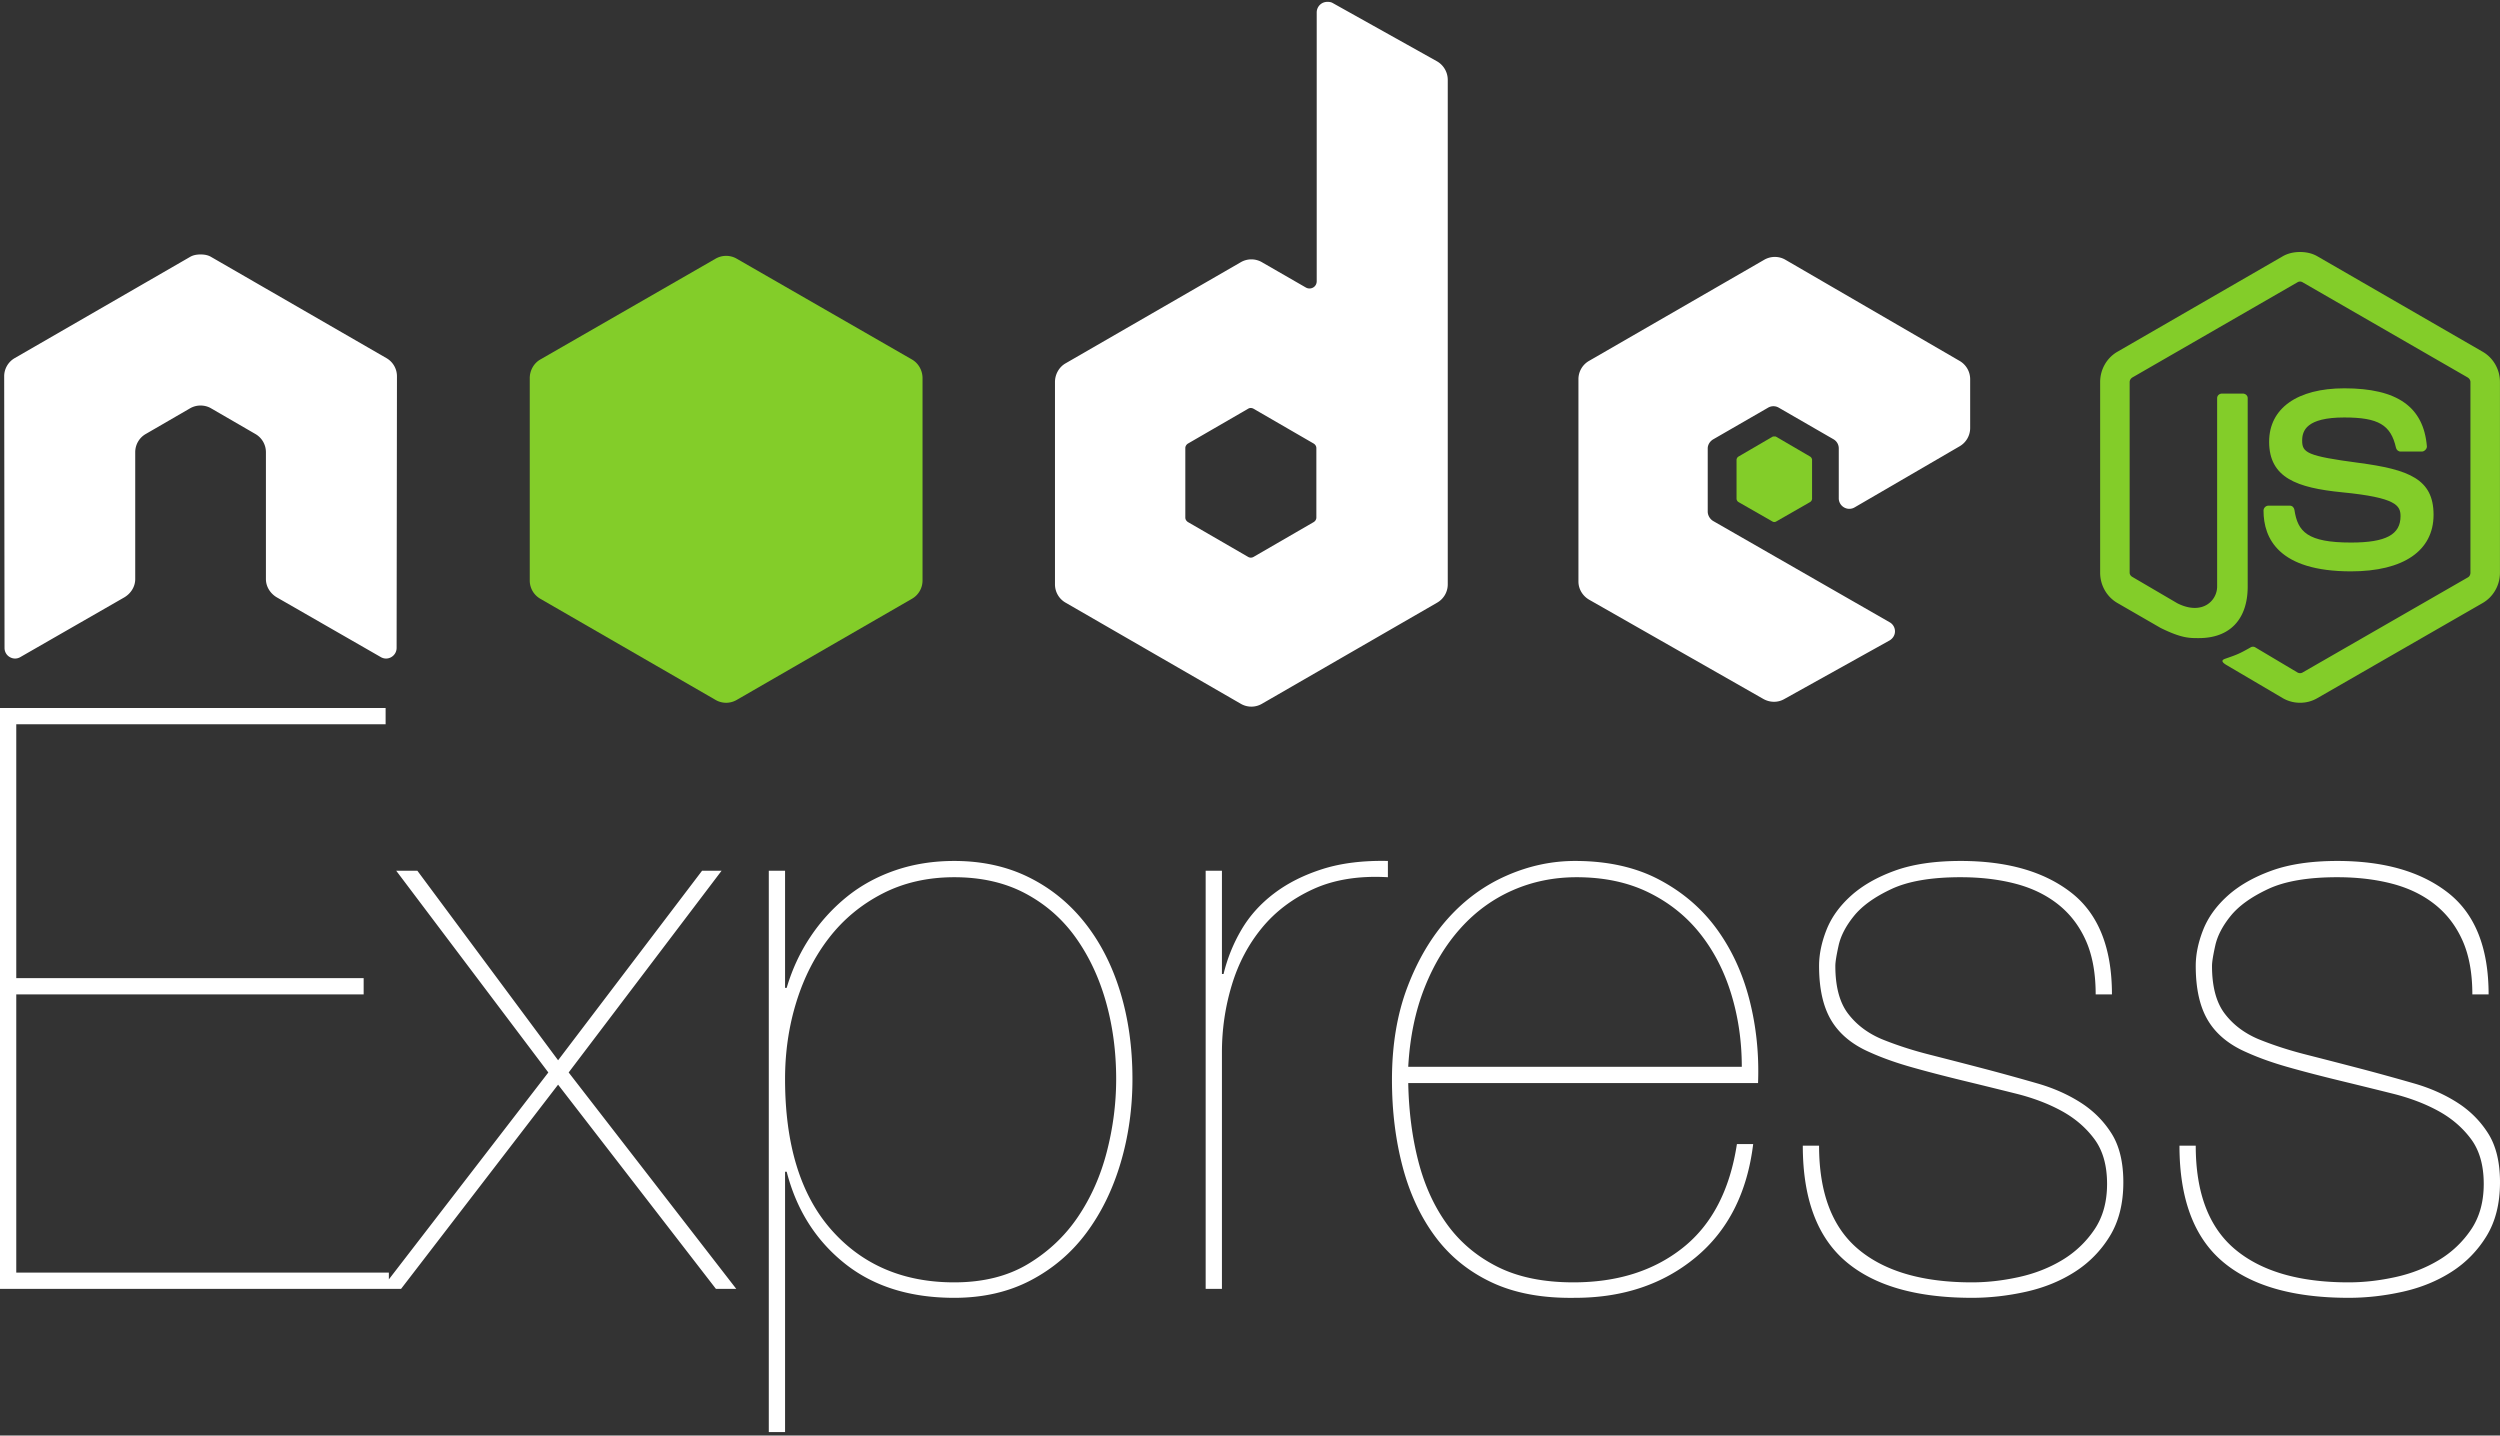 <svg width="512" height="294" xmlns="http://www.w3.org/2000/svg" preserveAspectRatio="xMinYMin meet">
 <rect width="100%" height="100%" fill="#333333" stroke="none"/>
 <!-- <svg width="512" height="145" viewBox="0 0 512 145" xmlns="http://www.w3.org/2000/svg" preserveAspectRatio="xMinYMin meet"> -->
  <g>
    <g fill="#83CD29" id="svg_1">
     <path d="m471.05,51.611c-1.244,0 -2.454,0.257 -3.525,0.863l-33.888,19.57c-2.193,1.264 -3.526,3.65 -3.526,6.189l0,39.069c0,2.537 1.333,4.92 3.526,6.187l8.85,5.109c4.3,2.119 5.885,2.086 7.842,2.086c6.366,0 10.001,-3.863 10.001,-10.576l0,-38.566c0,-0.545 -0.472,-0.935 -1.007,-0.935l-4.245,0c-0.544,0 -1.007,0.39 -1.007,0.935l0,38.566c0,2.975 -3.1,5.968 -8.13,3.453l-9.21,-5.396c-0.326,-0.177 -0.576,-0.49 -0.576,-0.863l0,-39.07c0,-0.37 0.247,-0.747 0.576,-0.935l33.816,-19.497a0.998,0.998 0 0 1 1.007,0l33.817,19.498c0.322,0.194 0.576,0.553 0.576,0.936l0,39.069c0,0.373 -0.188,0.755 -0.504,0.935l-33.889,19.498c-0.29,0.173 -0.69,0.173 -1.007,0l-8.706,-5.18a0.905,0.905 0 0 0 -0.863,0c-2.403,1.362 -2.855,1.52 -5.109,2.302c-0.555,0.194 -1.398,0.495 0.288,1.44l11.368,6.69a6.995,6.995 0 0 0 3.526,0.936a6.949,6.949 0 0 0 3.525,-0.935l33.889,-19.499c2.193,-1.275 3.525,-3.65 3.525,-6.187l0,-39.07c0,-2.538 -1.332,-4.92 -3.525,-6.187l-33.889,-19.57c-1.062,-0.607 -2.28,-0.864 -3.525,-0.864l-0.001,-0.001z" id="svg_2"/>
     <path d="m480.116,79.528c-9.65,0 -15.397,4.107 -15.397,10.937c0,7.408 5.704,9.444 14.966,10.36c11.08,1.085 11.943,2.712 11.943,4.893c0,3.783 -3.016,5.396 -10.144,5.396c-8.957,0 -10.925,-2.236 -11.584,-6.691c-0.078,-0.478 -0.447,-0.864 -0.936,-0.864l-4.389,0c-0.54,0 -1.007,0.466 -1.007,1.008c0,5.703 3.102,12.447 17.916,12.447c10.723,0 16.908,-4.209 16.908,-11.584c0,-7.31 -4.996,-9.273 -15.398,-10.648c-10.51,-1.391 -11.512,-2.072 -11.512,-4.533c0,-2.032 0.85,-4.75 8.634,-4.75c6.954,0 9.524,1.5 10.577,6.189c0.092,0.44 0.48,0.791 0.935,0.791l4.39,0c0.27,0 0.532,-0.166 0.719,-0.36c0.184,-0.207 0.314,-0.44 0.288,-0.719c-0.68,-8.074 -6.064,-11.872 -16.909,-11.872z" id="svg_3"/>
    </g>
    <path d="m271.821,0.383a2.181,2.181 0 0 0 -1.08,0.287a2.18,2.18 0 0 0 -1.079,1.871l0,55.042c0,0.54 -0.251,1.024 -0.719,1.295a1.501,1.501 0 0 1 -1.511,0l-8.994,-5.18a4.31,4.31 0 0 0 -4.317,0l-35.903,20.721c-1.342,0.775 -2.158,2.264 -2.158,3.814l0,41.443c0,1.548 0.817,2.966 2.158,3.741l35.903,20.722a4.3,4.3 0 0 0 4.317,0l35.903,-20.722a4.308,4.308 0 0 0 2.159,-3.741l0,-103.32a4.386,4.386 0 0 0 -2.23,-3.814l-21.37,-11.944c-0.335,-0.187 -0.707,-0.22 -1.079,-0.215zm-230.96,51.732c-0.684,0.027 -1.328,0.147 -1.942,0.503l-35.904,20.722a4.3,4.3 0 0 0 -2.158,3.741l0.072,55.619c0,0.773 0.399,1.492 1.079,1.87a2.096,2.096 0 0 0 2.159,0l21.297,-12.231c1.349,-0.802 2.23,-2.196 2.23,-3.742l0,-25.974c0,-1.55 0.815,-2.972 2.159,-3.742l9.065,-5.252a4.251,4.251 0 0 1 2.159,-0.576c0.74,0 1.5,0.185 2.158,0.576l9.066,5.252a4.296,4.296 0 0 1 2.159,3.742l0,25.973c0,1.546 0.89,2.95 2.23,3.742l21.297,12.232a2.096,2.096 0 0 0 2.159,0a2.164,2.164 0 0 0 1.08,-1.871l0.07,-55.618a4.28,4.28 0 0 0 -2.158,-3.741l-35.903,-20.722c-0.607,-0.356 -1.253,-0.475 -1.942,-0.503l-0.432,0zm322.624,0.503c-0.75,0 -1.485,0.19 -2.158,0.576l-35.903,20.722a4.306,4.306 0 0 0 -2.159,3.741l0,41.443c0,1.559 0.878,2.971 2.23,3.742l35.616,20.29c1.315,0.75 2.921,0.807 4.245,0.07l21.585,-12.015c0.685,-0.38 1.148,-1.09 1.151,-1.87a2.126,2.126 0 0 0 -1.079,-1.871l-36.119,-20.722c-0.676,-0.386 -1.151,-1.167 -1.151,-1.943l0,-12.95c0,-0.775 0.48,-1.485 1.151,-1.871l11.224,-6.476a2.155,2.155 0 0 1 2.159,0l11.223,6.476a2.152,2.152 0 0 1 1.08,1.87l0,10.217a2.15,2.15 0 0 0 1.079,1.87c0.673,0.389 1.487,0.39 2.158,0l21.514,-12.517a4.325,4.325 0 0 0 2.159,-3.742l0,-10c0,-1.545 -0.82,-2.966 -2.159,-3.742l-35.687,-20.722a4.279,4.279 0 0 0 -2.159,-0.575l0,-0.001zm-107.35,30.939c0.188,0 0.408,0.046 0.576,0.143l12.304,7.123c0.334,0.193 0.576,0.55 0.576,0.935l0,14.246c0,0.387 -0.24,0.743 -0.576,0.936l-12.304,7.123a1.088,1.088 0 0 1 -1.079,0l-12.303,-7.123c-0.335,-0.194 -0.576,-0.549 -0.576,-0.936l0,-14.246c0,-0.386 0.242,-0.74 0.576,-0.935l12.303,-7.122a0.948,0.948 0 0 1 0.504,-0.143l0,-0.001l-0.001,0z" fill="#fff" id="svg_4"/>
    <path d="m148.714,52.402c-0.748,0 -1.488,0.19 -2.158,0.576l-35.903,20.65c-1.343,0.773 -2.159,2.265 -2.159,3.813l0,41.443c0,1.55 0.817,2.966 2.159,3.742l35.903,20.721a4.297,4.297 0 0 0 4.317,0l35.903,-20.721a4.308,4.308 0 0 0 2.158,-3.742l0,-41.443c0,-1.55 -0.816,-3.04 -2.158,-3.813l-35.903,-20.65a4.297,4.297 0 0 0 -2.159,-0.576zm214.699,36.983c-0.143,0 -0.302,0 -0.431,0.072l-6.907,4.029a0.84,0.84 0 0 0 -0.432,0.72l0,7.914c0,0.298 0.172,0.571 0.432,0.72l6.907,3.957c0.259,0.15 0.535,0.15 0.791,0l6.907,-3.958a0.846,0.846 0 0 0 0.432,-0.719l0,-7.915a0.846,0.846 0 0 0 -0.432,-0.719l-6.907,-4.03c-0.128,-0.075 -0.216,-0.07 -0.36,-0.07l0,-0.001z" fill="#83CD29" id="svg_5"/>
    <path d="m3.332,260.629l0,-56.981l71.144,0l0,-3.333l-71.144,0l0,-51.983l75.642,0l0,-3.332l-78.974,0l0,118.961l79.64,0l0,-3.332l-76.307,0l-0.001,0zm140.455,-82.307l-29.49,38.821l-28.825,-38.82l-4.332,0l31.157,41.32l-34.157,44.317l3.999,0l32.156,-41.82l32.323,41.82l4.165,0l-34.322,-44.319l31.323,-41.32l-3.998,0l0.001,0.001zm16.994,114.963l0,-53.315l0.333,0c2,7.775 5.943,14.023 11.83,18.744c5.887,4.72 13.384,7.081 22.492,7.081c5.887,0 11.108,-1.194 15.662,-3.582s8.358,-5.637 11.413,-9.747c3.054,-4.11 5.387,-8.886 6.998,-14.329c1.61,-5.442 2.416,-11.163 2.416,-17.16c0,-6.443 -0.834,-12.386 -2.5,-17.828c-1.666,-5.443 -4.082,-10.164 -7.247,-14.162c-3.166,-3.999 -6.998,-7.11 -11.497,-9.33c-4.498,-2.222 -9.58,-3.333 -15.245,-3.333c-4.332,0 -8.358,0.639 -12.079,1.916c-3.721,1.278 -7.025,3.082 -9.913,5.415a36.674,36.674 0 0 0 -7.498,8.247c-2.11,3.166 -3.721,6.637 -4.832,10.414l-0.333,0l0,-23.994l-3.332,0l0,114.963l3.332,0zm34.655,-30.657c-10.44,0 -18.827,-3.582 -25.158,-10.746c-6.331,-7.164 -9.497,-17.467 -9.497,-30.907c0,-5.554 0.778,-10.83 2.333,-15.828c1.555,-4.998 3.804,-9.386 6.747,-13.162c2.944,-3.777 6.582,-6.776 10.913,-8.997c4.332,-2.222 9.22,-3.333 14.662,-3.333c5.554,0 10.414,1.111 14.579,3.333c4.165,2.221 7.609,5.248 10.33,9.08s4.776,8.22 6.165,13.162c1.388,4.943 2.082,10.191 2.082,15.745c0,4.999 -0.638,9.97 -1.916,14.912c-1.277,4.943 -3.249,9.386 -5.915,13.33c-2.665,3.942 -6.08,7.163 -10.246,9.663c-4.166,2.499 -9.192,3.748 -15.079,3.748zm54.816,1.333l0,-48.484c0,-4.665 0.666,-9.22 2,-13.662c1.332,-4.443 3.387,-8.359 6.164,-11.746c2.777,-3.388 6.303,-6.054 10.58,-7.998c4.276,-1.944 9.358,-2.749 15.245,-2.416l0,-3.332c-5.11,-0.11 -9.58,0.444 -13.412,1.666c-3.833,1.222 -7.137,2.888 -9.914,4.999c-2.777,2.11 -4.998,4.581 -6.664,7.414a33.15,33.15 0 0 0 -3.666,9.08l-0.333,0l0,-21.16l-3.332,0l0,85.64l3.332,0l0,-0.001zm38.154,-42.153l71.643,0c0.223,-5.887 -0.36,-11.551 -1.749,-16.994c-1.388,-5.443 -3.61,-10.275 -6.664,-14.495c-3.055,-4.221 -6.998,-7.609 -11.83,-10.164c-4.832,-2.555 -10.58,-3.832 -17.244,-3.832c-4.777,0 -9.442,1 -13.996,3c-4.554,1.999 -8.553,4.914 -11.996,8.746c-3.443,3.832 -6.22,8.525 -8.33,14.08c-2.11,5.553 -3.166,11.884 -3.166,18.993c0,6.331 0.722,12.246 2.166,17.744c1.444,5.498 3.665,10.275 6.664,14.329c3,4.054 6.86,7.192 11.58,9.413c4.72,2.222 10.413,3.277 17.078,3.166c9.774,0 17.994,-2.75 24.658,-8.247c6.665,-5.499 10.608,-13.246 11.83,-23.243l-3.332,0c-1.444,9.442 -5.138,16.523 -11.08,21.243c-5.943,4.721 -13.412,7.081 -22.41,7.081c-6.109,0 -11.274,-1.055 -15.495,-3.165c-4.22,-2.11 -7.664,-4.999 -10.33,-8.664c-2.665,-3.666 -4.637,-7.97 -5.914,-12.913c-1.278,-4.942 -1.972,-10.302 -2.083,-16.078zm68.311,-3.332l-68.31,0c0.332,-5.998 1.443,-11.385 3.331,-16.161c1.889,-4.777 4.36,-8.859 7.415,-12.246c3.054,-3.388 6.609,-5.97 10.663,-7.748c4.054,-1.777 8.414,-2.666 13.079,-2.666c5.554,0 10.44,1.028 14.662,3.083c4.22,2.055 7.747,4.86 10.58,8.414c2.832,3.554 4.97,7.692 6.414,12.412c1.444,4.721 2.166,9.692 2.166,14.912zm72.477,-14.828l3.332,0c0,-9.553 -2.777,-16.495 -8.33,-20.827c-5.555,-4.332 -13.108,-6.498 -22.66,-6.498c-5.332,0 -9.83,0.667 -13.496,2c-3.665,1.332 -6.664,3.054 -8.997,5.164c-2.332,2.11 -3.998,4.443 -4.998,6.998c-1,2.555 -1.5,4.999 -1.5,7.331c0,4.665 0.833,8.386 2.5,11.163c1.666,2.777 4.276,4.943 7.83,6.498c2.444,1.11 5.22,2.11 8.331,3c3.11,0.888 6.72,1.832 10.83,2.831c3.665,0.89 7.275,1.778 10.83,2.666c3.554,0.889 6.692,2.083 9.413,3.582c2.722,1.5 4.943,3.416 6.665,5.749c1.721,2.332 2.582,5.387 2.582,9.163c0,3.666 -0.86,6.776 -2.582,9.33a20.815,20.815 0 0 1 -6.581,6.249c-2.666,1.61 -5.638,2.776 -8.914,3.498c-3.277,0.722 -6.47,1.083 -9.58,1.083c-10.108,0 -17.856,-2.249 -23.243,-6.747c-5.387,-4.499 -8.08,-11.58 -8.08,-21.244l-3.333,0c0,10.775 2.916,18.661 8.747,23.66c5.832,4.998 14.468,7.497 25.909,7.497c3.665,0 7.358,-0.417 11.08,-1.25c3.72,-0.833 7.053,-2.193 9.996,-4.082a22.592,22.592 0 0 0 7.164,-7.33c1.833,-3 2.75,-6.665 2.75,-10.997c0,-4.11 -0.806,-7.442 -2.416,-9.997c-1.611,-2.554 -3.721,-4.665 -6.332,-6.331c-2.61,-1.666 -5.553,-2.971 -8.83,-3.915a516.08,516.08 0 0 0 -9.914,-2.75a1726.675,1726.675 0 0 0 -12.246,-3.165c-3.498,-0.889 -6.747,-1.944 -9.746,-3.166c-2.888,-1.222 -5.193,-2.971 -6.915,-5.248c-1.722,-2.277 -2.582,-5.526 -2.582,-9.747c0,-0.777 0.222,-2.166 0.666,-4.165c0.444,-2 1.5,-4.027 3.166,-6.082c1.666,-2.054 4.22,-3.887 7.664,-5.498c3.443,-1.61 8.164,-2.416 14.162,-2.416c4.11,0 7.858,0.445 11.246,1.333c3.388,0.889 6.304,2.305 8.747,4.249c2.444,1.944 4.332,4.415 5.665,7.414c1.333,3 2,6.665 2,10.997zm77.141,0l3.332,0c0,-9.553 -2.776,-16.495 -8.33,-20.827c-5.554,-4.332 -13.107,-6.498 -22.66,-6.498c-5.331,0 -9.83,0.667 -13.495,2c-3.666,1.332 -6.665,3.054 -8.997,5.164c-2.333,2.11 -3.999,4.443 -4.999,6.998c-1,2.555 -1.499,4.999 -1.499,7.331c0,4.665 0.833,8.386 2.5,11.163c1.665,2.777 4.276,4.943 7.83,6.498c2.444,1.11 5.22,2.11 8.33,3c3.11,0.888 6.72,1.832 10.83,2.831c3.666,0.89 7.276,1.778 10.83,2.666c3.555,0.889 6.692,2.083 9.414,3.582c2.721,1.5 4.943,3.416 6.664,5.749c1.722,2.332 2.583,5.387 2.583,9.163c0,3.666 -0.861,6.776 -2.583,9.33a20.815,20.815 0 0 1 -6.58,6.249c-2.667,1.61 -5.638,2.776 -8.915,3.498c-3.276,0.722 -6.47,1.083 -9.58,1.083c-10.108,0 -17.855,-2.249 -23.242,-6.747c-5.388,-4.499 -8.081,-11.58 -8.081,-21.244l-3.332,0c0,10.775 2.915,18.661 8.747,23.66c5.831,4.998 14.467,7.497 25.908,7.497c3.666,0 7.359,-0.417 11.08,-1.25c3.72,-0.833 7.053,-2.193 9.997,-4.082a22.592,22.592 0 0 0 7.164,-7.33c1.833,-3 2.749,-6.665 2.749,-10.997c0,-4.11 -0.805,-7.442 -2.416,-9.997c-1.61,-2.554 -3.72,-4.665 -6.331,-6.331c-2.61,-1.666 -5.554,-2.971 -8.83,-3.915a516.071,516.071 0 0 0 -9.914,-2.75a1726.65,1726.65 0 0 0 -12.246,-3.165c-3.499,-0.889 -6.748,-1.944 -9.747,-3.166c-2.888,-1.222 -5.193,-2.971 -6.914,-5.248c-1.722,-2.277 -2.583,-5.526 -2.583,-9.747c0,-0.777 0.222,-2.166 0.667,-4.165c0.444,-2 1.5,-4.027 3.165,-6.082c1.666,-2.054 4.221,-3.887 7.664,-5.498c3.444,-1.61 8.164,-2.416 14.163,-2.416c4.11,0 7.858,0.445 11.246,1.333c3.388,0.889 6.303,2.305 8.747,4.249c2.444,1.944 4.332,4.415 5.665,7.414c1.333,3 2,6.665 2,10.997l-0.001,0z" fill="#fff" id="svg_6"/>
  </g>
</svg>
